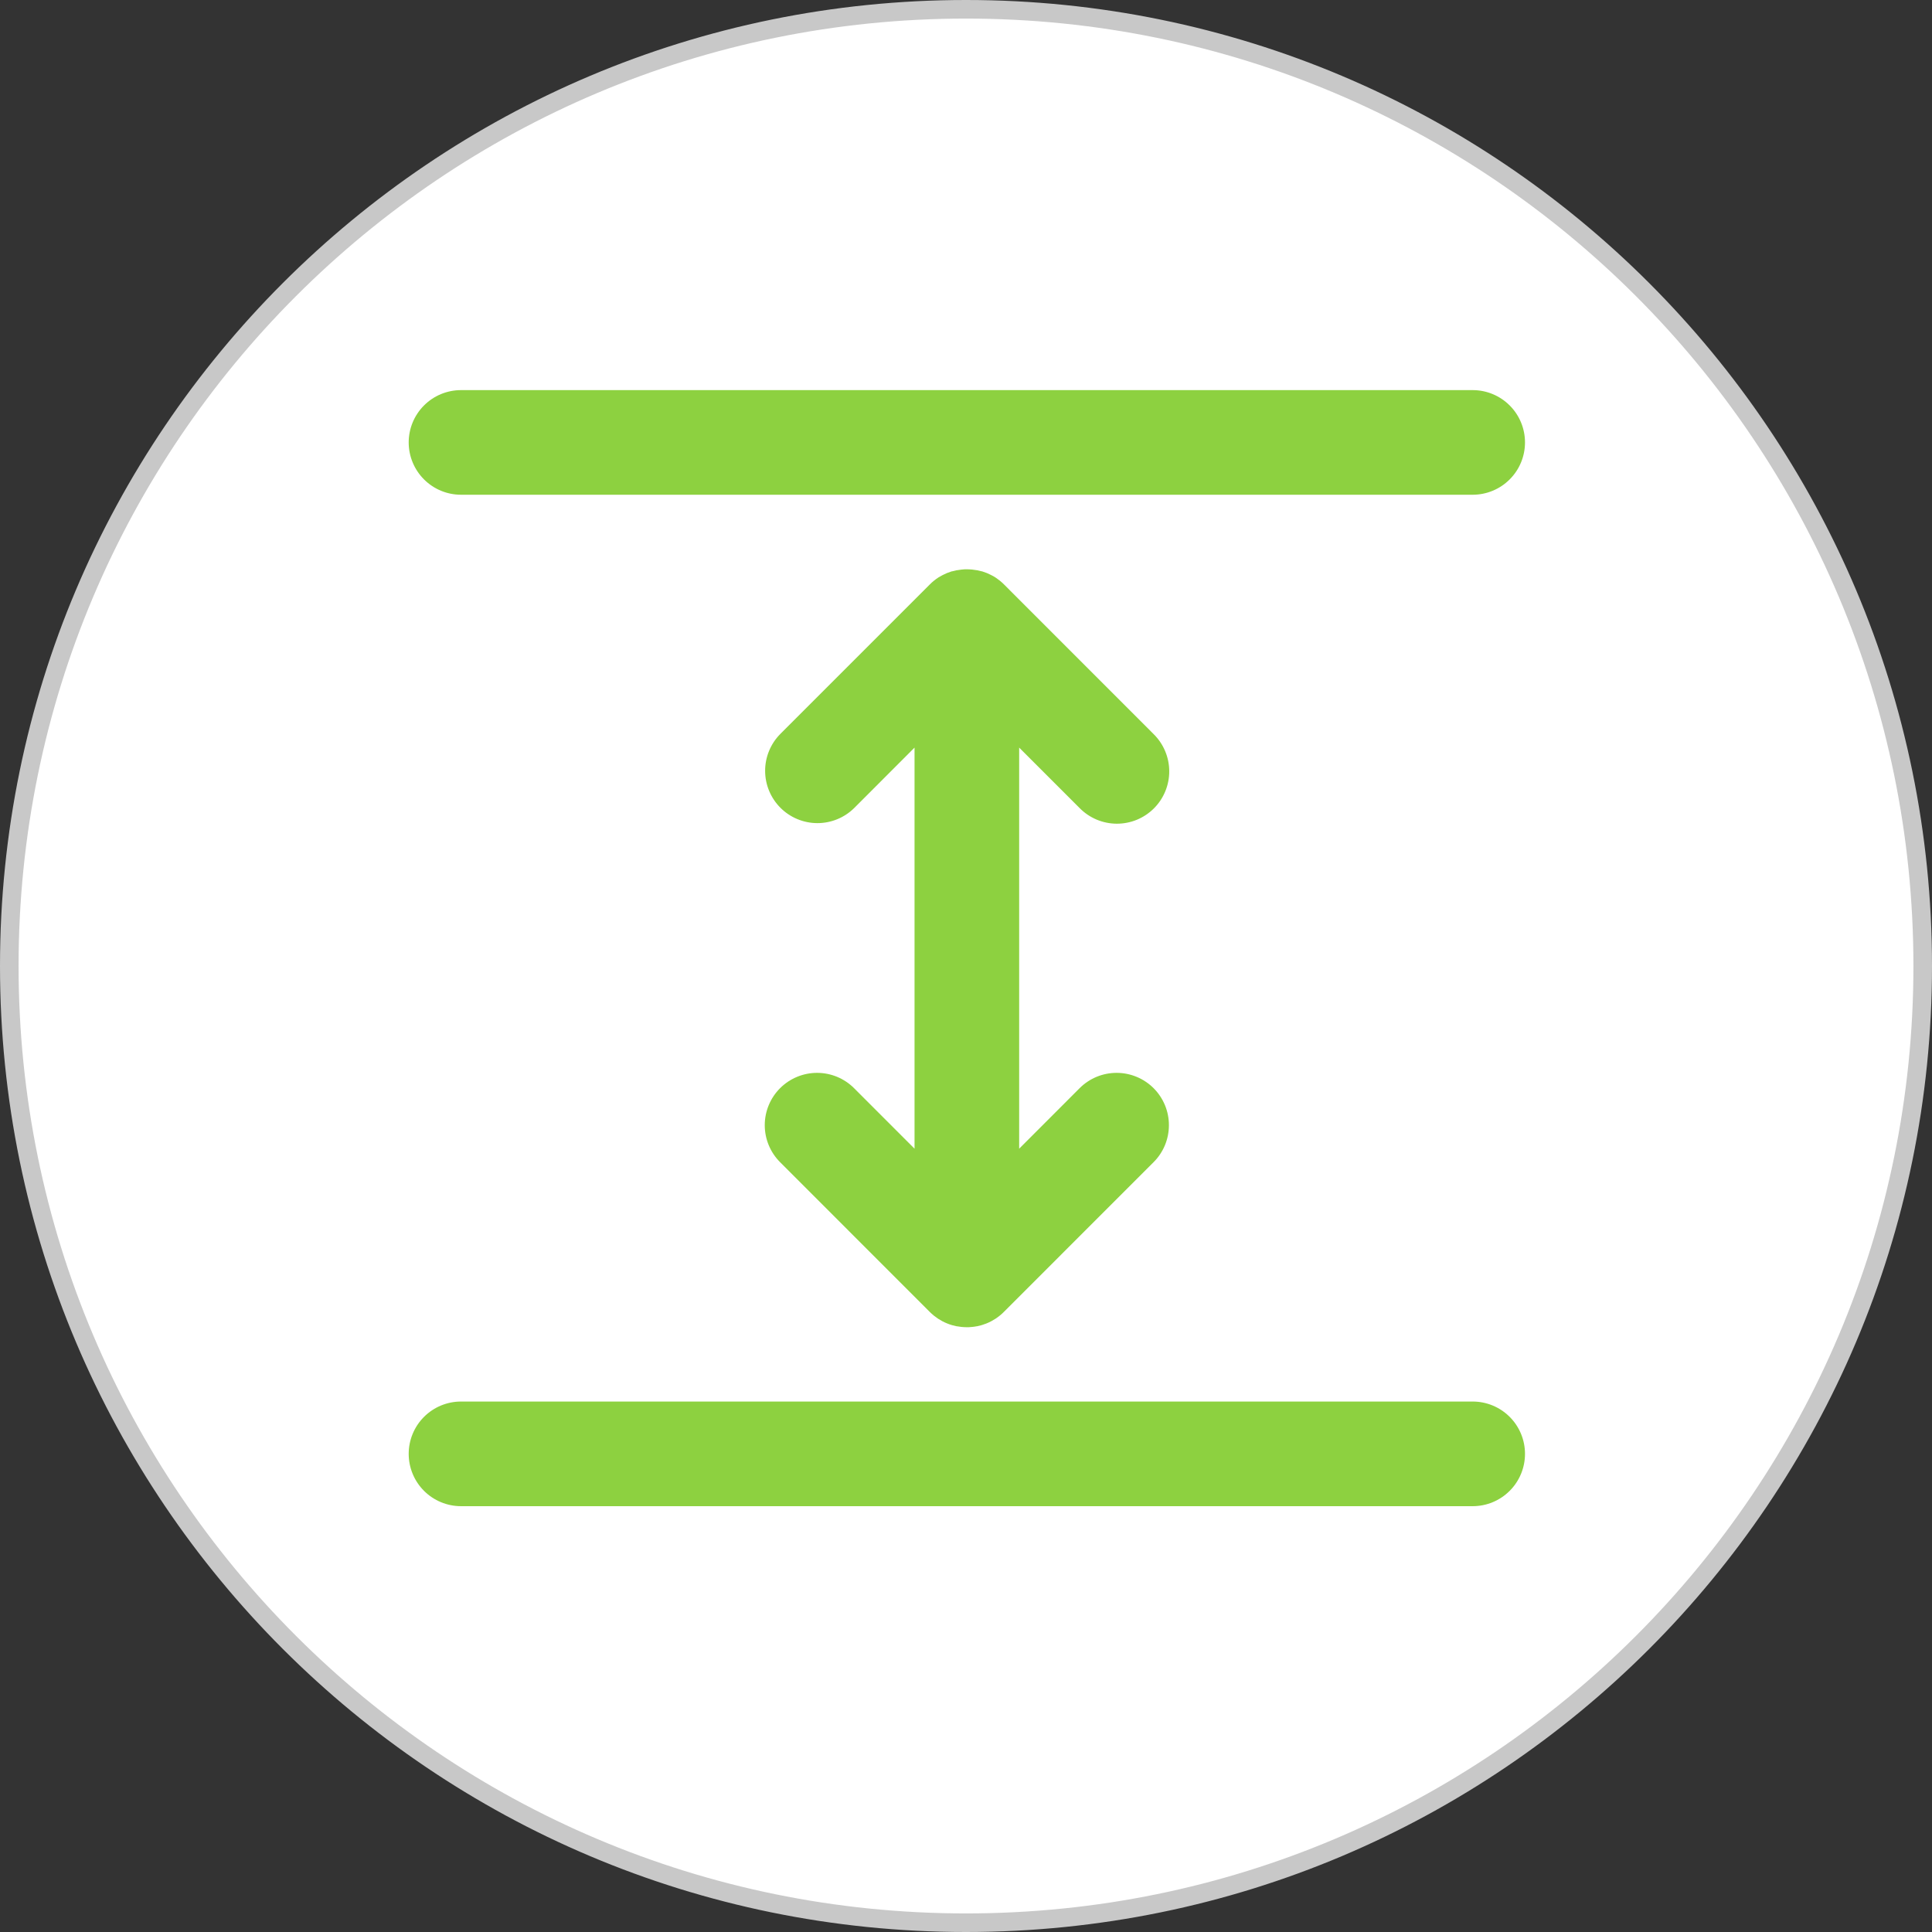 <svg width="104" height="104" viewBox="0 0 104 104" fill="none" xmlns="http://www.w3.org/2000/svg">
<rect x="0" y="0" width="104" height="104" fill="#333333" stroke="none"/>
<g clip-path="url(#clip0_126_125)">
<path d="M52 103.5C80.443 103.5 103.5 80.443 103.5 52C103.5 23.557 80.443 0.5 52 0.5C23.557 0.5 0.5 23.557 0.5 52C0.5 80.443 23.557 103.5 52 103.5Z" fill="white" stroke="#C8C8C8"/>
<path d="M79.275 21H24.816C24.069 21 23.353 21.297 22.825 21.825C22.297 22.353 22 23.069 22 23.816C22 24.563 22.297 25.279 22.825 25.807C23.353 26.335 24.069 26.632 24.816 26.632H79.275C80.022 26.632 80.738 26.335 81.266 25.807C81.795 25.279 82.091 24.563 82.091 23.816C82.091 23.069 81.795 22.353 81.266 21.825C80.738 21.297 80.022 21 79.275 21Z" fill="#8DD140"/>
<path d="M79.275 75.445H24.816C24.069 75.445 23.353 75.742 22.825 76.27C22.297 76.798 22 77.515 22 78.261C22 79.008 22.297 79.725 22.825 80.253C23.353 80.781 24.069 81.078 24.816 81.078H79.275C80.022 81.078 80.738 80.781 81.266 80.253C81.795 79.725 82.091 79.008 82.091 78.261C82.091 77.515 81.795 76.798 81.266 76.27C80.738 75.742 80.022 75.445 79.275 75.445Z" fill="#8DD140"/>
<path d="M45.975 58.577C45.713 58.315 45.403 58.108 45.061 57.966C44.719 57.825 44.353 57.752 43.983 57.752C43.613 57.752 43.247 57.825 42.905 57.967C42.564 58.108 42.253 58.316 41.992 58.577C41.464 59.106 41.167 59.822 41.167 60.569C41.167 61.316 41.464 62.032 41.992 62.56L50.051 70.623C50.118 70.69 50.187 70.752 50.259 70.81L50.278 70.826C50.344 70.879 50.411 70.929 50.482 70.976L50.512 70.995C50.58 71.039 50.649 71.08 50.72 71.118L50.753 71.134C50.824 71.172 50.897 71.206 50.972 71.236L50.999 71.247C51.075 71.278 51.153 71.304 51.234 71.329L51.255 71.335C51.335 71.358 51.417 71.378 51.5 71.395H51.517C51.6 71.411 51.684 71.423 51.769 71.431H51.784C51.87 71.439 51.955 71.444 52.043 71.444C52.131 71.444 52.217 71.444 52.303 71.431H52.318C52.404 71.423 52.487 71.411 52.57 71.395H52.587C52.67 71.378 52.752 71.358 52.832 71.335L52.853 71.329C52.933 71.304 53.01 71.278 53.088 71.247L53.115 71.236C53.19 71.206 53.263 71.172 53.334 71.134L53.367 71.118C53.437 71.08 53.507 71.039 53.575 70.995L53.605 70.976C53.676 70.929 53.744 70.879 53.809 70.826L53.828 70.81C53.9 70.752 53.969 70.693 54.036 70.623L62.098 62.56C62.36 62.299 62.567 61.988 62.709 61.647C62.85 61.305 62.923 60.939 62.923 60.569C62.923 60.199 62.851 59.833 62.709 59.491C62.568 59.149 62.36 58.839 62.099 58.577C61.837 58.316 61.527 58.108 61.185 57.967C60.843 57.825 60.477 57.752 60.107 57.752C59.737 57.752 59.371 57.825 59.029 57.966C58.688 58.108 58.377 58.315 58.116 58.577L54.862 61.834V40.244L58.117 43.499C58.378 43.764 58.688 43.974 59.031 44.119C59.373 44.263 59.741 44.338 60.113 44.34C60.485 44.341 60.853 44.269 61.197 44.128C61.54 43.986 61.853 43.778 62.116 43.515C62.379 43.252 62.587 42.94 62.728 42.596C62.87 42.252 62.942 41.884 62.94 41.512C62.939 41.141 62.864 40.773 62.719 40.43C62.575 40.088 62.364 39.777 62.099 39.516L54.041 31.455C53.974 31.388 53.904 31.326 53.833 31.267L53.814 31.252C53.748 31.199 53.68 31.149 53.61 31.102L53.579 31.082C53.511 31.039 53.442 30.997 53.372 30.965L53.339 30.948C53.267 30.911 53.194 30.877 53.121 30.846L53.091 30.836C53.016 30.805 52.939 30.778 52.857 30.753H52.835C52.756 30.73 52.673 30.71 52.591 30.694C52.585 30.694 52.579 30.694 52.573 30.694C52.49 30.678 52.407 30.667 52.322 30.658H52.305C52.221 30.65 52.136 30.645 52.049 30.645C51.962 30.645 51.878 30.645 51.794 30.658H51.777C51.693 30.667 51.608 30.678 51.526 30.694C51.52 30.694 51.513 30.694 51.507 30.694C51.425 30.71 51.343 30.73 51.263 30.753H51.242C51.162 30.778 51.085 30.805 51.007 30.836L50.979 30.846C50.904 30.877 50.831 30.911 50.76 30.948L50.727 30.965C50.657 31.002 50.587 31.043 50.519 31.082L50.489 31.102C50.418 31.149 50.35 31.199 50.285 31.252L50.266 31.267C50.194 31.326 50.125 31.385 50.058 31.455L41.996 39.517C41.475 40.047 41.184 40.761 41.187 41.504C41.19 42.247 41.487 42.959 42.012 43.484C42.537 44.009 43.249 44.306 43.992 44.309C44.735 44.312 45.449 44.021 45.978 43.5L49.23 40.244V61.834L45.975 58.577Z" fill="#8DD140"/>
</g>
<defs>
<clipPath id="clip0_126_125">
<rect width="104" height="104" fill="white"/>
</clipPath>
</defs>
</svg>
